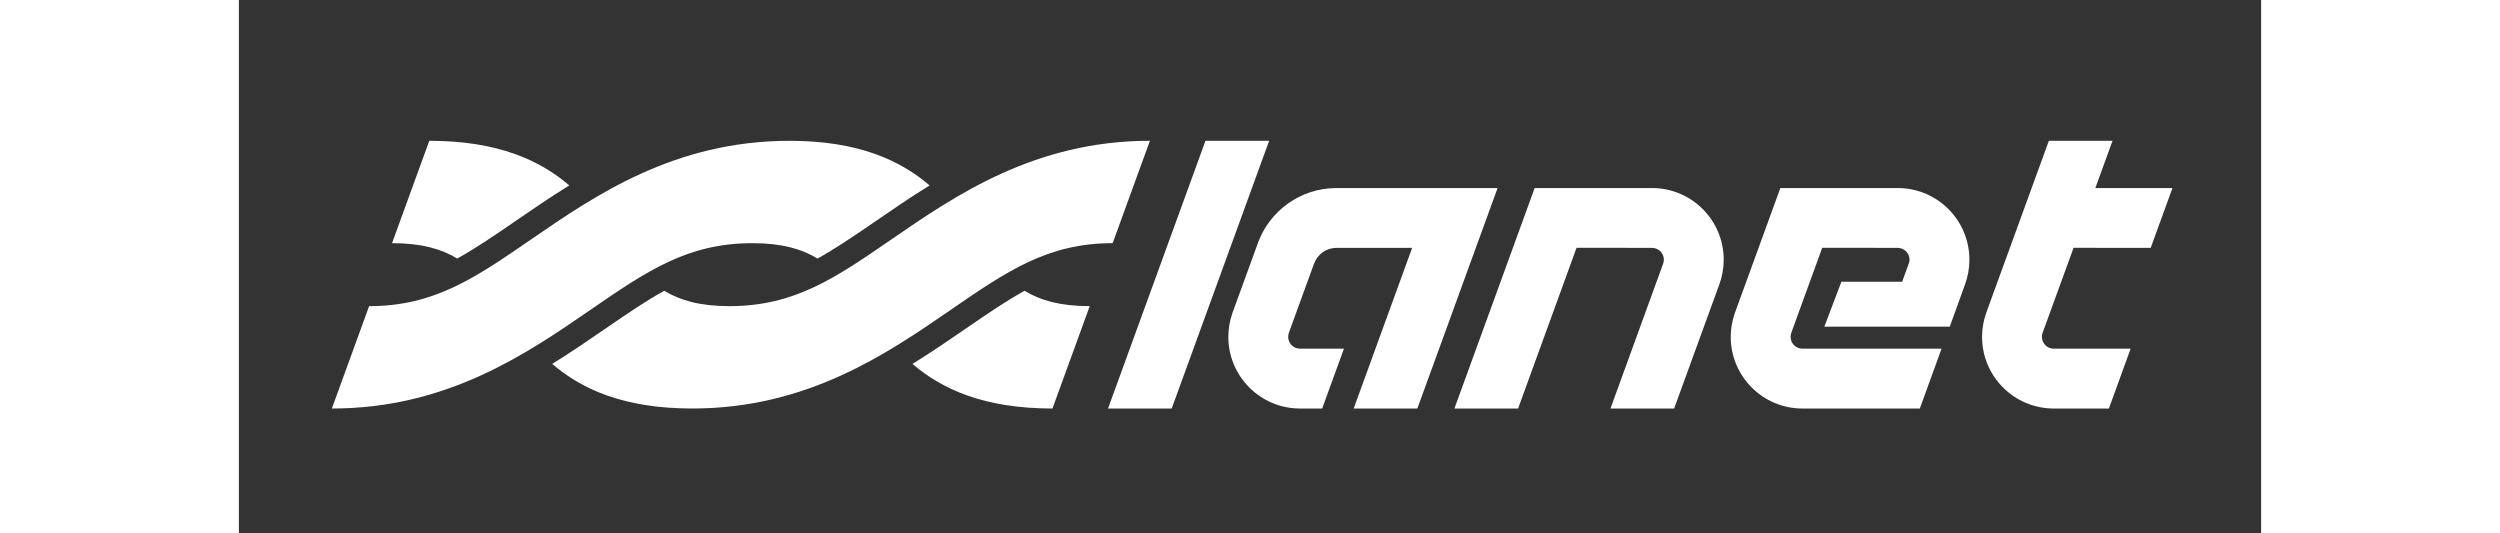 <?xml version="1.0" encoding="utf-8"?>
<!-- Generator: Adobe Illustrator 16.0.0, SVG Export Plug-In . SVG Version: 6.00 Build 0)  -->
<!DOCTYPE svg PUBLIC "-//W3C//DTD SVG 1.1//EN" "http://www.w3.org/Graphics/SVG/1.1/DTD/svg11.dtd">
<svg version="1.1" id="Layer_1" xmlns="http://www.w3.org/2000/svg" xmlns:xlink="http://www.w3.org/1999/xlink" x="0px" y="0px"
	 width="300.001px" height="64.001px" viewBox="0 0 364.001 96.001" enable-background="new 0 0 364.001 96.001"
	 xml:space="preserve">
<rect x="0" y="0" width="364.001" height="96.001" fill="#333333" stroke="none"/>
<g>
	<g>
		<path fill="#FFFFFF" d="M197.424,33.848l-0.006,0.005c-6.374,0.056-11.804,4.077-13.932,9.721l-4.574,12.559l-0.005-0.002
			c-0.018,0.047-0.029,0.096-0.046,0.143l-0.1,0.273l0.009,0.008c-0.429,1.283-0.671,2.65-0.671,4.078
			c0,7.123,5.777,12.9,12.905,12.9h3.985l3.921-10.771H191c-1.175,0-2.127-0.952-2.127-2.126c0-0.249,0.043-0.487,0.121-0.709
			l-0.005-0.002l4.54-12.474l0.01,0.004c0.584-1.651,2.158-2.835,4.01-2.835h13.636l-8.962,24.623l0,0l-1.562,4.291h11.462
			l3.543-9.727l6.98-19.187l3.921-10.771H197.424z"/>
		<polygon fill="#FFFFFF" points="167.908,73.533 156.445,73.533 173.985,25.344 185.448,25.344 		"/>
		<path fill="#FFFFFF" d="M344.124,44.619l3.921-10.771H334.16l3.097-8.504h-11.463l-11.21,30.789l-0.004-0.002
			c-0.014,0.037-0.023,0.078-0.037,0.115l-0.109,0.3l0.009,0.009c-0.429,1.282-0.671,2.65-0.671,4.078
			c0,7.123,5.777,12.9,12.906,12.9h9.921l3.915-10.771h-13.842c-1.174,0-2.127-0.953-2.127-2.127c0-0.248,0.043-0.486,0.123-0.709
			l-0.005-0.002l5.579-15.318L344.124,44.619z"/>
		<path fill="#FFFFFF" d="M298.586,33.849h-21.123l-3.555,9.768l-4.559,12.517l-0.006-0.002c-0.018,0.047-0.029,0.097-0.046,0.144
			l-0.099,0.272l0.008,0.008c-0.428,1.283-0.672,2.651-0.672,4.079c0,7.122,5.777,12.899,12.906,12.899h21.128l3.915-10.771h-25.047
			c-1.176,0-2.127-0.951-2.127-2.125c0-0.249,0.043-0.488,0.121-0.709l-0.005-0.002l5.577-15.323l13.588,0.009v0.009
			c1.174,0,2.127,0.952,2.127,2.126c0,0.18-0.029,0.353-0.072,0.52l-1.26,3.449H288.45l-3.068,8.079h22.579l2.723-7.543
			c0.523-1.401,0.809-2.919,0.809-4.503C311.492,39.626,305.715,33.849,298.586,33.849z"/>
		<path fill="#FFFFFF" d="M254.361,33.848h-21.123l-3.539,9.727l0,0l-10.904,29.959h11.463l10.522-28.93l13.587,0.01v0.006
			c1.174,0,2.127,0.953,2.127,2.127c0,0.228-0.041,0.445-0.106,0.651l-9.505,26.136h11.461l8.115-22.283
			c0.523-1.4,0.809-2.918,0.809-4.502C267.268,39.625,261.49,33.848,254.361,33.848z"/>
	</g>
	<g>
		<path fill="#FFFFFF" d="M117.469,43.084c-10.145,6.98-17.476,12.023-29.173,12.023c-5.243,0-8.866-1.02-11.729-2.766
			c-3.037,1.662-6.354,3.897-10.533,6.773c-2.932,2.018-6.135,4.221-9.644,6.391c5.281,4.514,12.813,8.026,25.2,8.026
			c20.73,0,35.029-9.837,46.518-17.741c10.144-6.979,17.475-12.021,29.171-12.021l6.706-18.426
			C143.254,25.344,128.957,35.181,117.469,43.084z M27.566,43.77c5.244,0,8.867,1.02,11.73,2.767
			c3.037-1.663,6.353-3.897,10.533-6.774c2.932-2.018,6.133-4.219,9.645-6.391c-5.281-4.514-12.813-8.027-25.201-8.027L27.566,43.77
			z"/>
		<path fill="#FFFFFF" d="M52.611,43.086C42.468,50.064,35.137,55.107,23.44,55.107l-6.706,18.426
			c20.73,0,35.027-9.837,46.516-17.74c10.145-6.98,17.476-12.023,29.173-12.023c5.243,0,8.866,1.02,11.729,2.767
			c3.037-1.663,6.354-3.898,10.533-6.774c2.932-2.018,6.134-4.22,9.644-6.391c-5.28-4.514-12.813-8.026-25.2-8.026
			C78.398,25.345,64.101,35.182,52.611,43.086z M141.422,52.342c-3.037,1.662-6.353,3.897-10.533,6.773
			c-2.932,2.018-6.134,4.22-9.644,6.391c5.28,4.514,12.813,8.027,25.2,8.027l6.707-18.426
			C147.908,55.107,144.285,54.088,141.422,52.342z"/>
	</g>
</g>
</svg>
